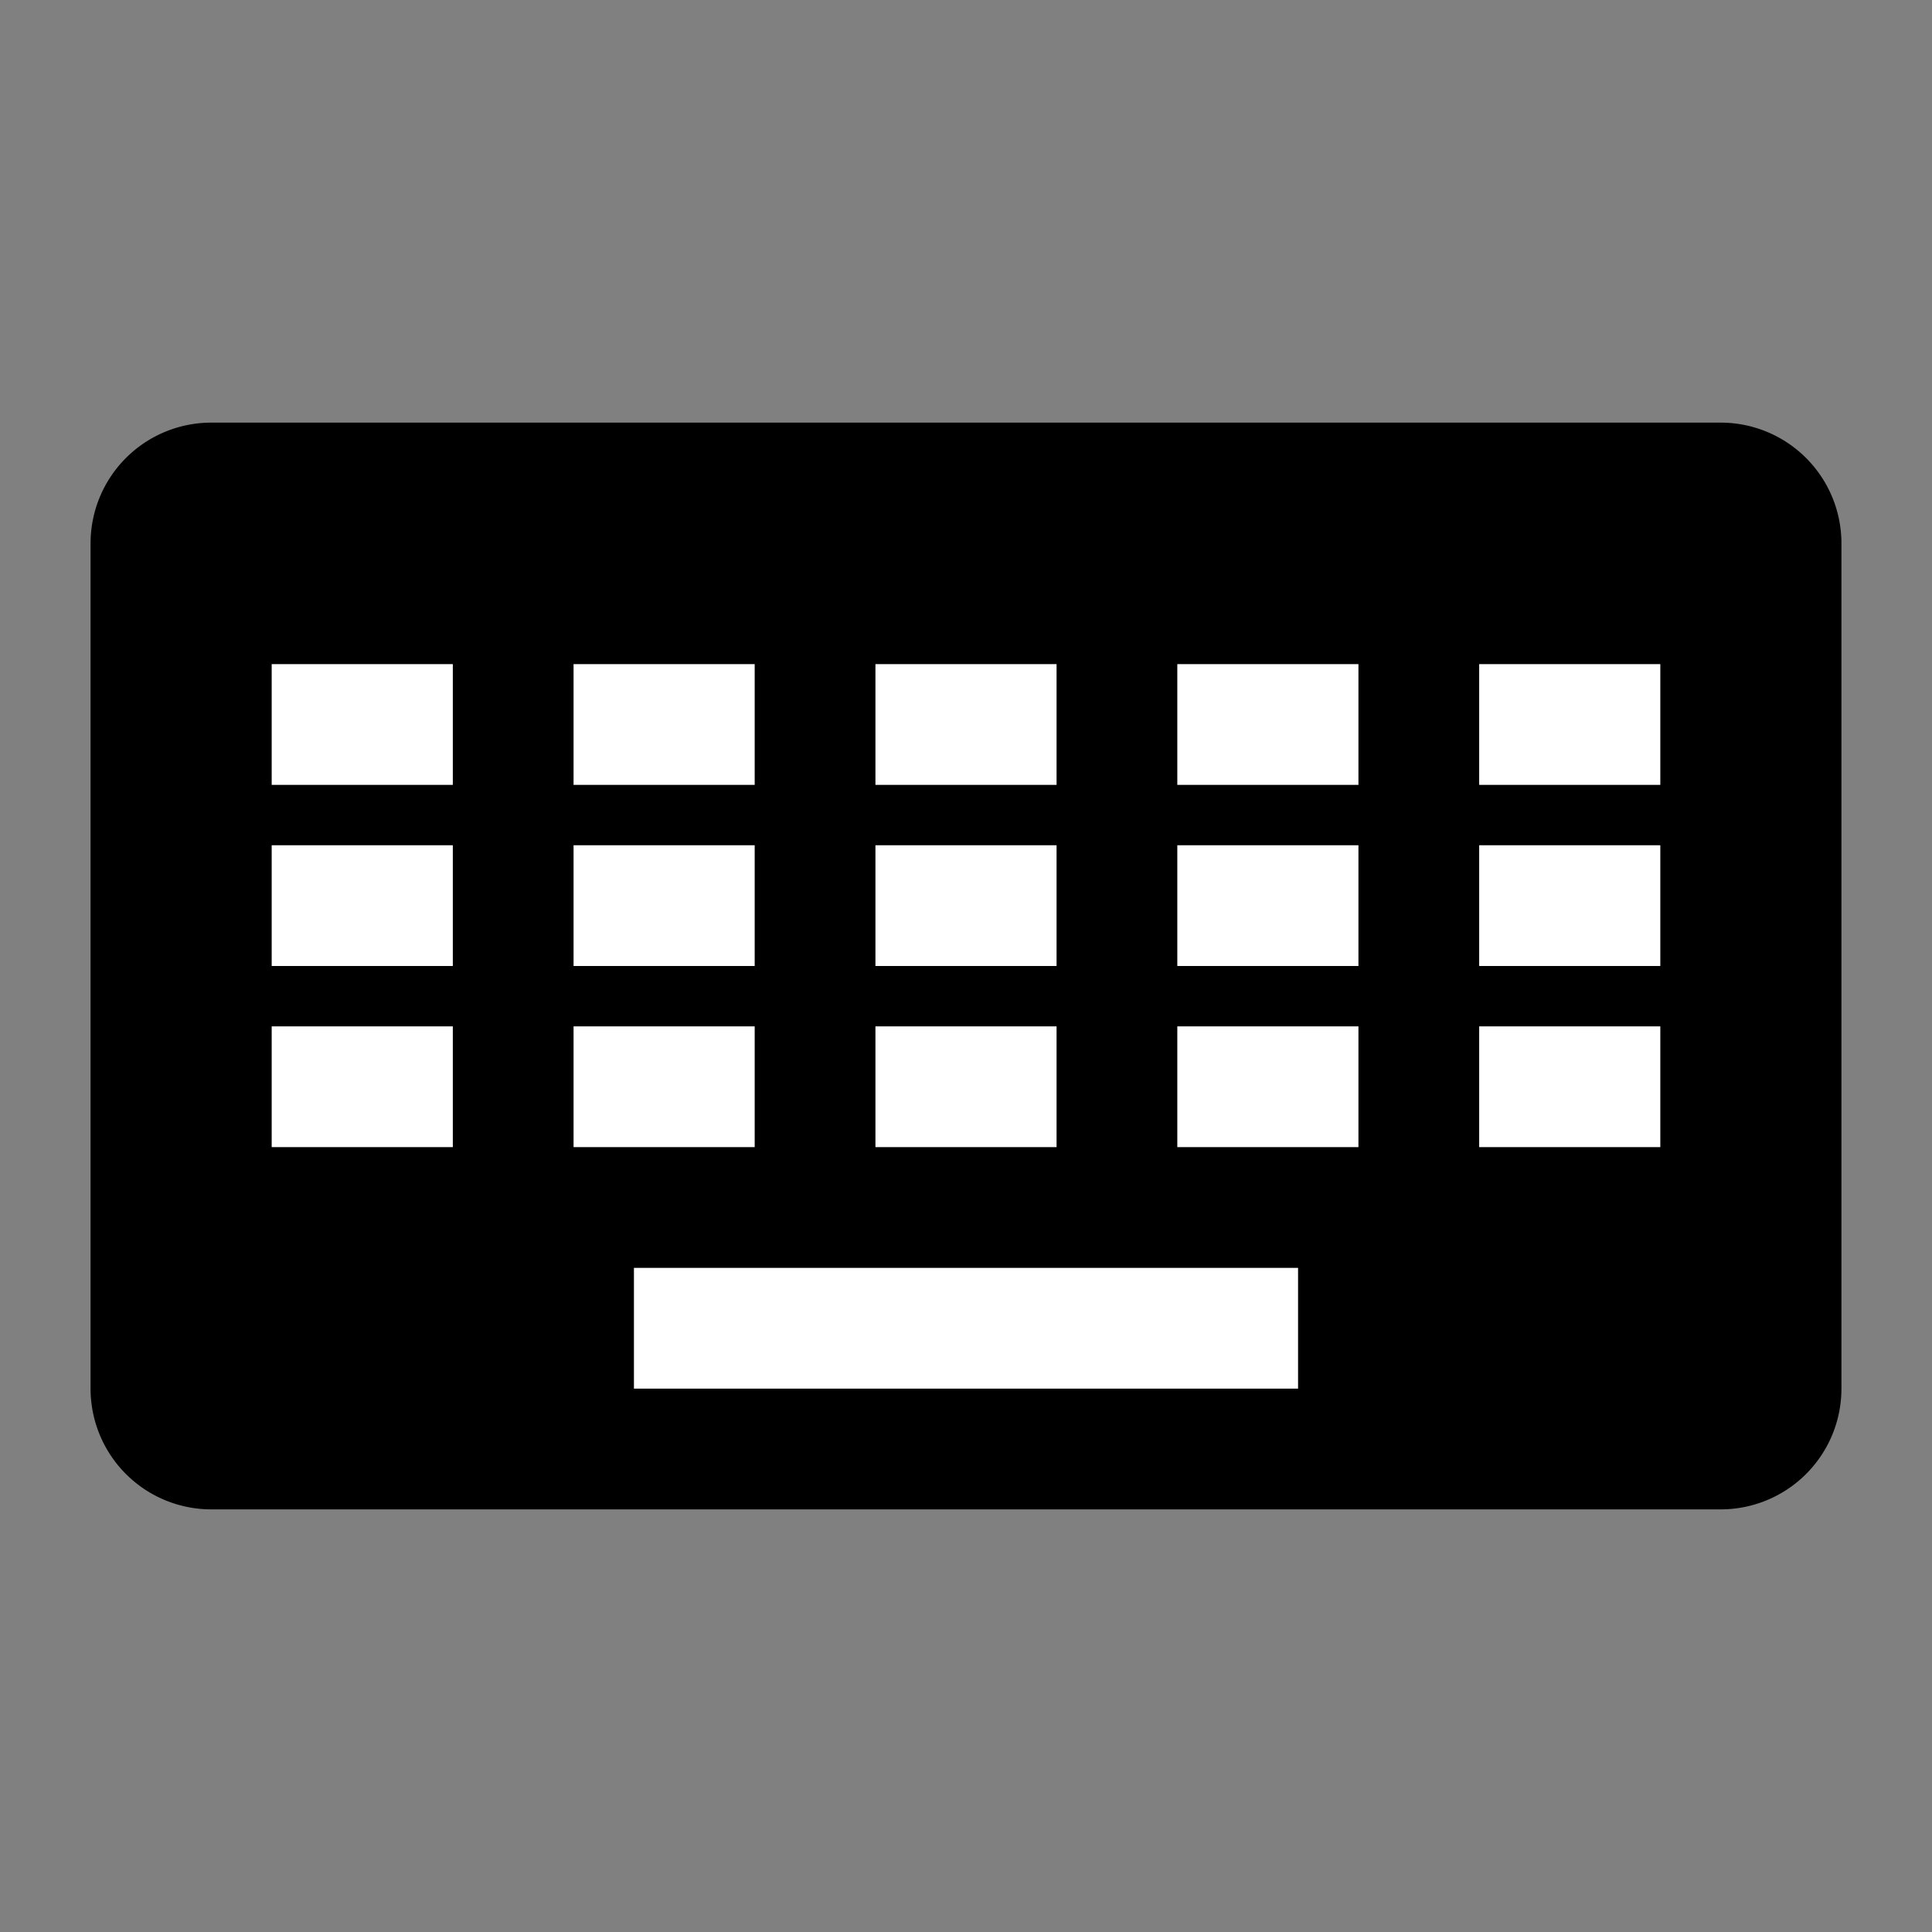 <?xml version="1.0"?>
<svg xmlns="http://www.w3.org/2000/svg" width="48" height="48" viewBox="0 0 64 64">
	<rect x="0" y="0" width="64" height="64" fill="#808080" stroke="none"/>
	<path fill="black" d="
		M3,18
		a4,4 0 0 1 4,-4
		h50
		a4,4 0 0 1 4,4
		v28
		a4,4 0 0 1 -4,4
		h-50
		a4,4 0 0 1 -4,-4
	" />
	<rect fill="white" width="6" height="4" x="9" y="22" />
	<rect fill="white" width="6" height="4" x="19" y="22" />
	<rect fill="white" width="6" height="4" x="29" y="22" />
	<rect fill="white" width="6" height="4" x="39" y="22" />
	<rect fill="white" width="6" height="4" x="49" y="22" />
	<rect fill="white" width="6" height="4" x="9" y="28" />
	<rect fill="white" width="6" height="4" x="19" y="28" />
	<rect fill="white" width="6" height="4" x="29" y="28" />
	<rect fill="white" width="6" height="4" x="39" y="28" />
	<rect fill="white" width="6" height="4" x="49" y="28" />
	<rect fill="white" width="6" height="4" x="9" y="34" />
	<rect fill="white" width="6" height="4" x="19" y="34" />
	<rect fill="white" width="6" height="4" x="29" y="34" />
	<rect fill="white" width="6" height="4" x="39" y="34" />
	<rect fill="white" width="6" height="4" x="49" y="34" />
	<rect fill="white" width="22" height="4" x="21" y="42" />
</svg>
